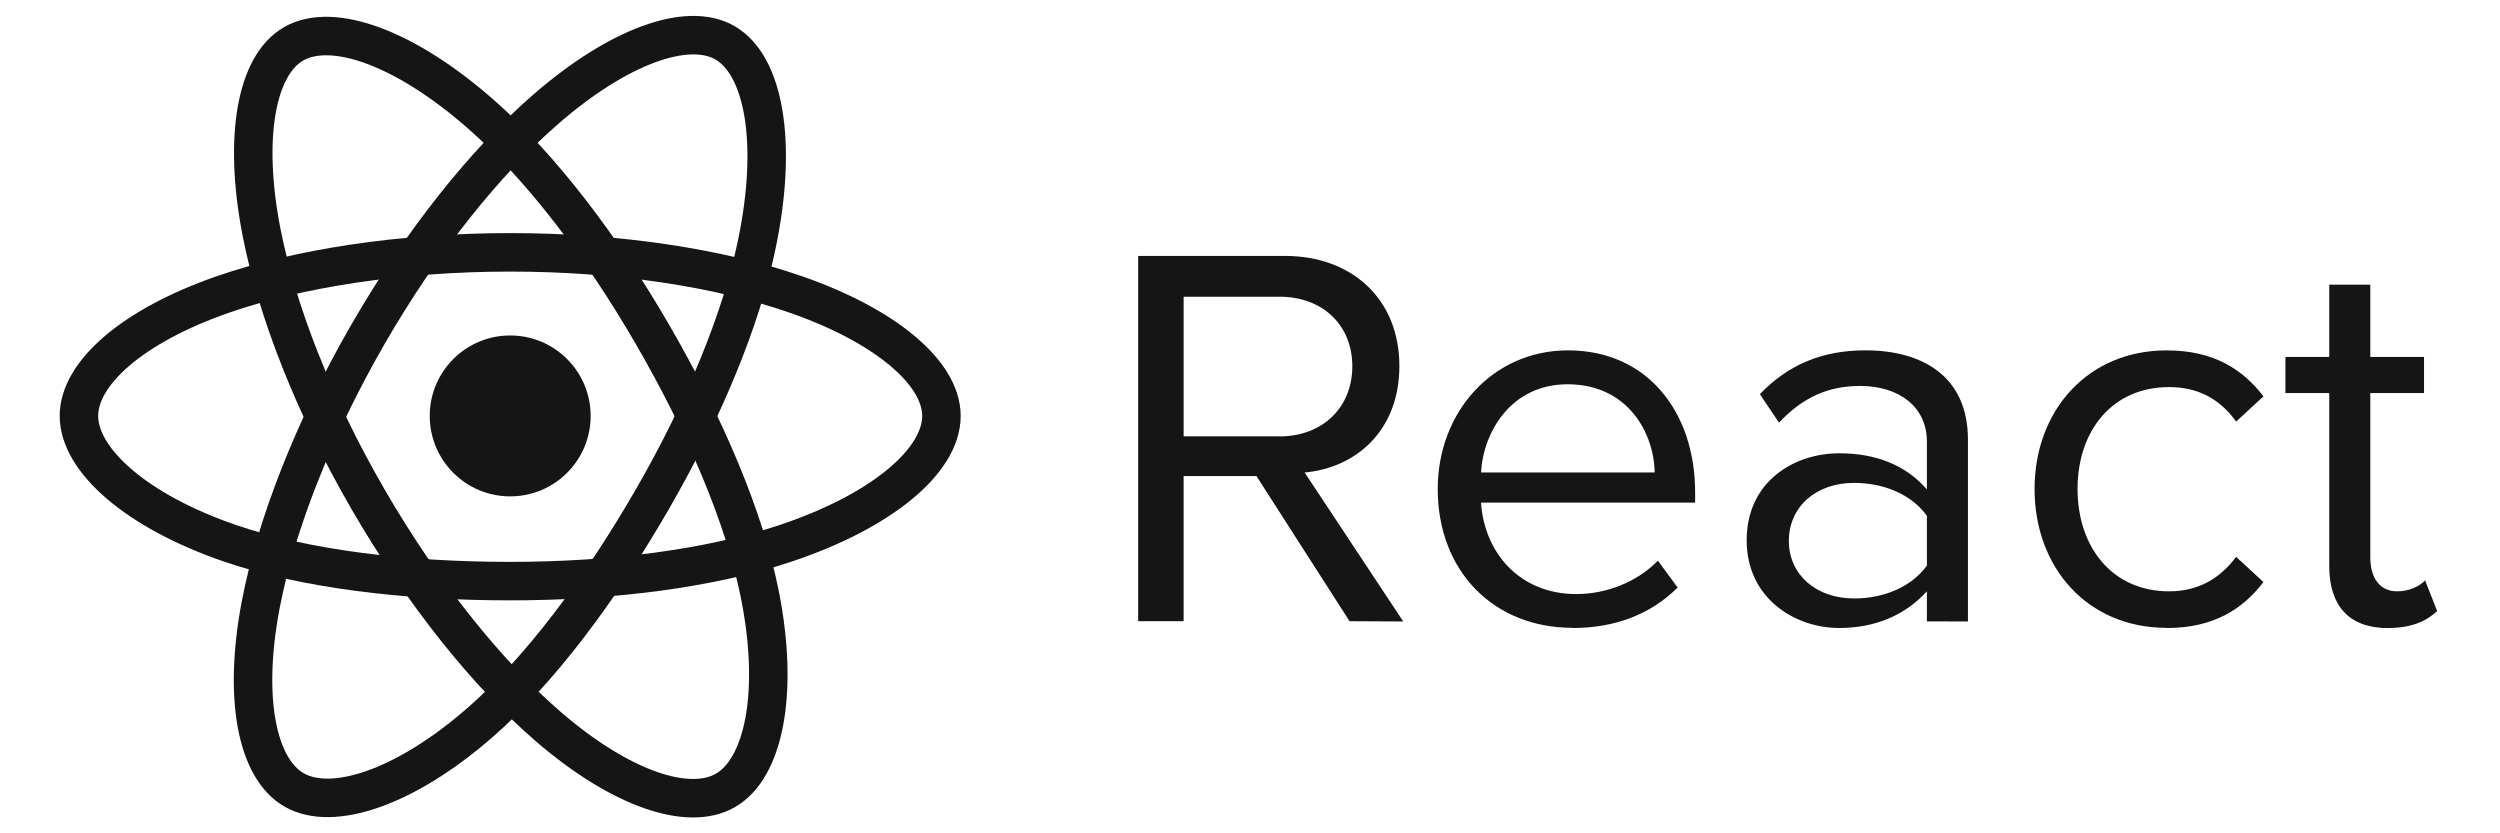 <svg width="96" height="32" viewBox="0 0 96 32" fill="none" xmlns="http://www.w3.org/2000/svg">
<path d="M19.591 19.061C21.298 19.061 22.681 17.678 22.681 15.972C22.681 14.265 21.298 12.882 19.591 12.882C17.885 12.882 16.502 14.265 16.502 15.972C16.502 17.678 17.885 19.061 19.591 19.061Z" fill="#151515"/>
<path fill-rule="evenodd" clip-rule="evenodd" d="M19.592 9.69C23.739 9.69 27.593 10.286 30.498 11.286C33.999 12.491 36.151 14.318 36.151 15.972C36.151 17.695 33.87 19.636 30.111 20.882C27.269 21.823 23.529 22.315 19.592 22.315C15.555 22.315 11.732 21.854 8.858 20.871C5.222 19.628 3.031 17.663 3.031 15.972C3.031 14.331 5.086 12.518 8.538 11.315C11.454 10.299 15.403 9.69 19.591 9.69H19.592Z" stroke="#151515" stroke-width="1.478"/>
<path fill-rule="evenodd" clip-rule="evenodd" d="M14.123 12.849C16.195 9.256 18.636 6.215 20.954 4.198C23.747 1.768 26.404 0.816 27.837 1.642C29.331 2.503 29.872 5.449 29.073 9.327C28.47 12.26 27.026 15.745 25.059 19.156C23.043 22.653 20.733 25.734 18.447 27.733C15.554 30.262 12.757 31.177 11.292 30.332C9.871 29.513 9.327 26.827 10.009 23.236C10.585 20.202 12.031 16.477 14.123 12.849L14.123 12.849Z" stroke="#151515" stroke-width="1.478"/>
<path fill-rule="evenodd" clip-rule="evenodd" d="M14.129 19.165C12.05 15.576 10.636 11.942 10.045 8.927C9.334 5.293 9.837 2.515 11.268 1.687C12.76 0.823 15.582 1.825 18.544 4.454C20.782 6.442 23.081 9.432 25.054 12.84C27.077 16.334 28.593 19.873 29.183 22.852C29.929 26.622 29.325 29.502 27.861 30.349C26.442 31.171 23.843 30.301 21.073 27.917C18.732 25.902 16.227 22.79 14.129 19.165V19.165Z" stroke="#151515" stroke-width="1.478"/>
<path fill-rule="evenodd" clip-rule="evenodd" d="M53.885 23.865L50.098 18.144C52.012 17.975 53.736 16.588 53.736 14.055C53.736 11.477 51.907 9.827 49.34 9.827H43.705V23.854H45.451V18.281H48.248L51.823 23.854L53.885 23.865ZM49.132 16.756H45.452V11.394H49.132C50.794 11.394 51.929 12.487 51.929 14.065C51.929 15.643 50.793 16.758 49.132 16.758V16.756ZM60.383 24.116C62.045 24.116 63.412 23.57 64.421 22.561L63.664 21.53C62.864 22.35 61.687 22.812 60.531 22.812C58.344 22.812 56.997 21.214 56.871 19.301H65.093V18.901C65.093 15.852 63.284 13.454 60.213 13.454C57.311 13.454 55.209 15.831 55.209 18.775C55.209 21.951 57.375 24.108 60.382 24.108L60.383 24.116ZM63.539 18.143H56.872C56.956 16.587 58.028 14.756 60.195 14.756C62.508 14.756 63.517 16.628 63.539 18.143ZM75.569 23.864V16.882C75.569 14.421 73.782 13.453 71.636 13.453C69.974 13.453 68.671 14 67.578 15.136L68.314 16.229C69.218 15.262 70.207 14.82 71.427 14.82C72.899 14.82 73.993 15.598 73.993 16.965V18.794C73.172 17.848 72.016 17.406 70.628 17.406C68.903 17.406 67.072 18.479 67.072 20.75C67.072 22.958 68.901 24.115 70.628 24.115C71.995 24.115 73.152 23.632 73.993 22.706V23.862L75.569 23.864ZM71.196 22.98C69.724 22.98 68.692 22.056 68.692 20.772C68.692 19.468 69.724 18.543 71.196 18.543C72.31 18.543 73.382 18.963 73.993 19.805V21.719C73.383 22.56 72.31 22.981 71.196 22.981V22.98ZM83.196 24.116C85.046 24.116 86.14 23.359 86.918 22.35L85.867 21.383C85.194 22.287 84.332 22.707 83.289 22.707C81.123 22.707 79.778 21.025 79.778 18.775C79.778 16.525 81.124 14.864 83.289 14.864C84.34 14.864 85.203 15.264 85.867 16.188L86.918 15.221C86.14 14.211 85.046 13.455 83.196 13.455C80.167 13.455 78.127 15.769 78.127 18.776C78.127 21.804 80.167 24.109 83.196 24.109V24.116ZM91.693 24.116C92.618 24.116 93.187 23.843 93.587 23.465L93.124 22.287C92.914 22.518 92.502 22.707 92.052 22.707C91.358 22.707 91.02 22.161 91.02 21.403V15.094H93.083V13.707H91.02V10.931H89.443V13.707H87.76V15.095H89.443V21.741C89.443 23.256 90.2 24.118 91.693 24.118V24.116Z" fill="#151515"/>
</svg>
